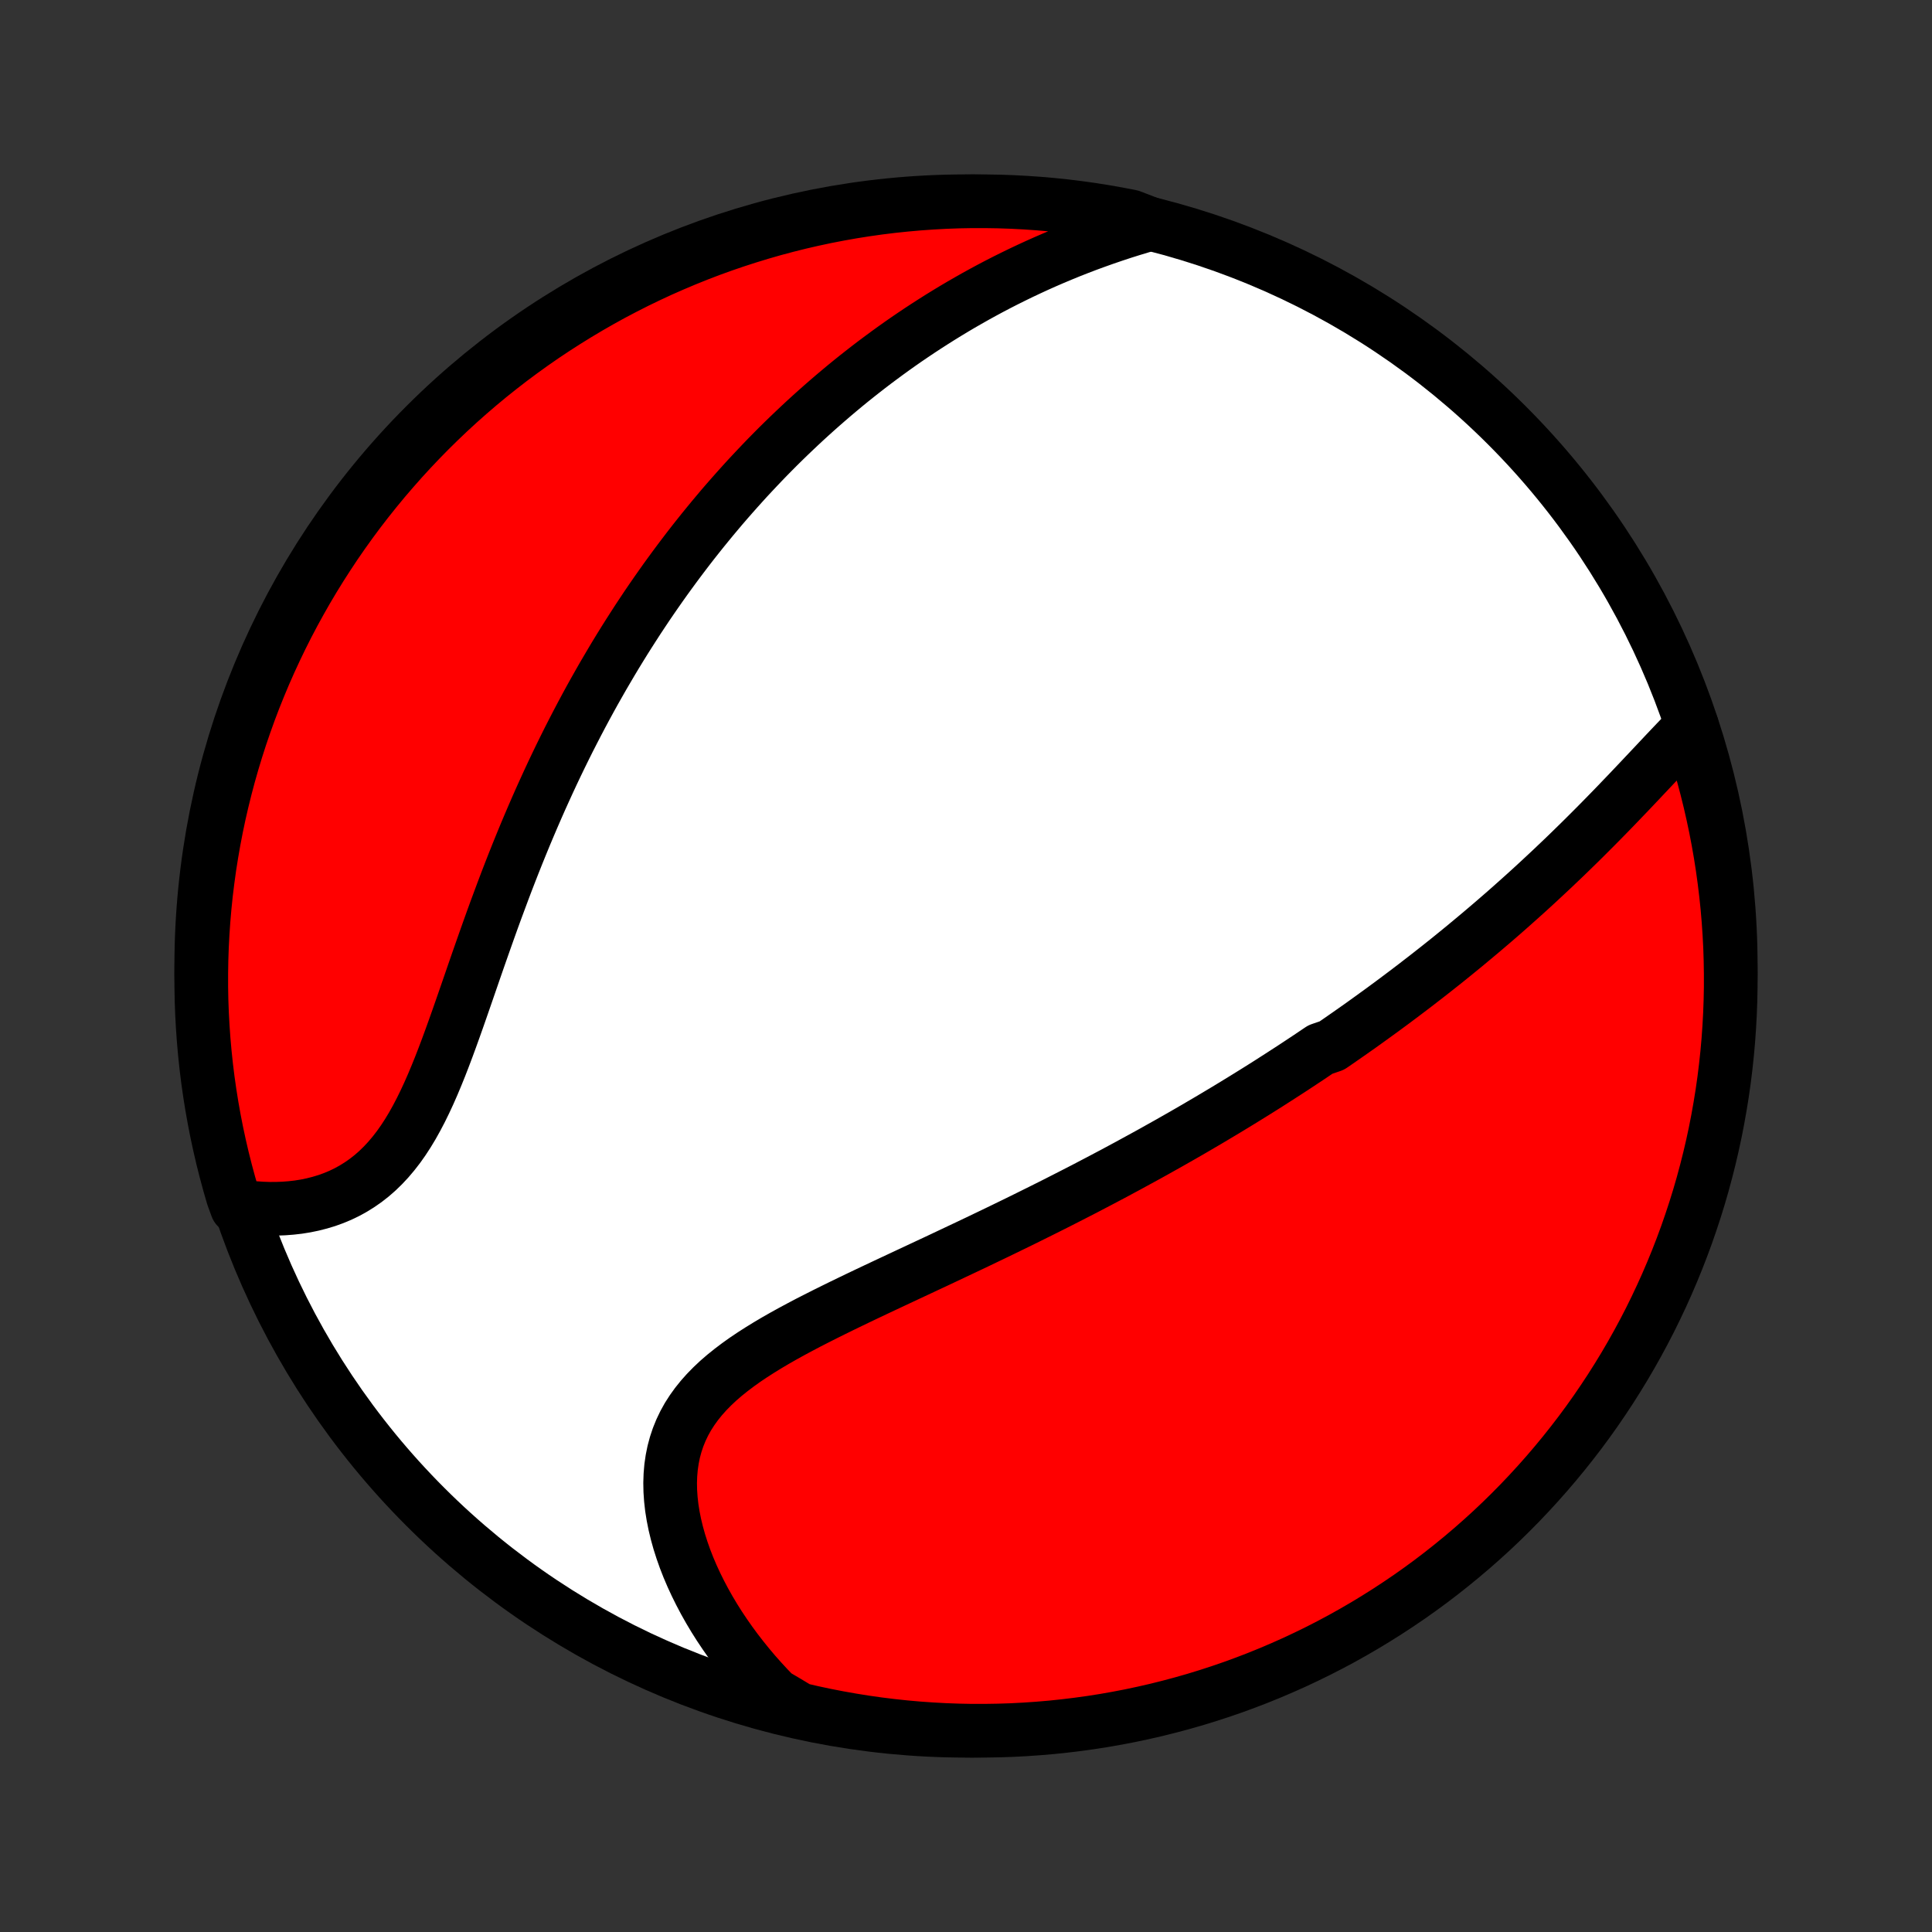 <?xml version="1.0" encoding="utf-8" standalone="no"?>
<!DOCTYPE svg PUBLIC "-//W3C//DTD SVG 1.1//EN"
  "http://www.w3.org/Graphics/SVG/1.1/DTD/svg11.dtd">
<!-- Created with matplotlib (http://matplotlib.org/) -->
<svg height="72pt" version="1.1" viewBox="0 0 72 72" width="72pt" xmlns="http://www.w3.org/2000/svg" xmlns:xlink="http://www.w3.org/1999/xlink">
 <rect x="0" y="0" width="72" height="72" fill="#333333" stroke="none"/>
 <defs>
  <style type="text/css">
*{stroke-linecap:butt;stroke-linejoin:round;}
  </style>
 </defs>
 <g id="figure_1">
  <g id="patch_1">
   <path d="
M0 72
L72 72
L72 0
L0 0
z
" style="fill:none;"/>
  </g>
  <g id="axes_1">
   <g id="PatchCollection_1">
    <defs>
     <path d="
M36 -7.5
C43.558 -7.5 50.808 -10.503 56.153 -15.848
C61.497 -21.192 64.5 -28.442 64.5 -36
C64.5 -43.558 61.497 -50.808 56.153 -56.153
C50.808 -61.497 43.558 -64.5 36 -64.5
C28.442 -64.5 21.192 -61.497 15.848 -56.153
C10.503 -50.808 7.5 -43.558 7.5 -36
C7.5 -28.442 10.503 -21.192 15.848 -15.848
C21.192 -10.503 28.442 -7.5 36 -7.5
z
" id="C0_0_a811fe30f3"/>
     <path d="
M63.051 -44.948
L62.856 -44.75
L62.662 -44.549
L62.467 -44.346
L62.271 -44.14
L62.074 -43.932
L61.877 -43.723
L61.68 -43.513
L61.482 -43.303
L61.283 -43.092
L61.084 -42.881
L60.884 -42.67
L60.684 -42.459
L60.483 -42.25
L60.282 -42.04
L60.081 -41.832
L59.879 -41.625
L59.676 -41.418
L59.474 -41.213
L59.271 -41.01
L59.068 -40.807
L58.865 -40.606
L58.661 -40.407
L58.458 -40.209
L58.254 -40.012
L58.05 -39.818
L57.846 -39.624
L57.642 -39.433
L57.438 -39.243
L57.234 -39.054
L57.03 -38.867
L56.826 -38.682
L56.622 -38.499
L56.418 -38.317
L56.214 -38.136
L56.01 -37.957
L55.806 -37.78
L55.602 -37.604
L55.398 -37.43
L55.194 -37.257
L54.99 -37.086
L54.786 -36.916
L54.583 -36.747
L54.379 -36.58
L54.175 -36.414
L53.971 -36.249
L53.767 -36.086
L53.563 -35.924
L53.358 -35.763
L53.154 -35.603
L52.949 -35.445
L52.745 -35.287
L52.54 -35.131
L52.334 -34.975
L52.129 -34.821
L51.923 -34.667
L51.717 -34.515
L51.511 -34.363
L51.304 -34.213
L51.097 -34.063
L50.89 -33.914
L50.682 -33.765
L50.473 -33.618
L50.264 -33.471
L50.054 -33.325
L49.844 -33.179
L49.633 -33.034
L49.209 -32.889
L48.996 -32.746
L48.783 -32.602
L48.568 -32.46
L48.352 -32.317
L48.136 -32.175
L47.918 -32.034
L47.7 -31.893
L47.48 -31.752
L47.26 -31.611
L47.038 -31.471
L46.815 -31.331
L46.591 -31.192
L46.365 -31.052
L46.138 -30.913
L45.91 -30.774
L45.681 -30.635
L45.45 -30.497
L45.217 -30.358
L44.983 -30.219
L44.747 -30.081
L44.51 -29.942
L44.271 -29.804
L44.03 -29.665
L43.787 -29.527
L43.543 -29.388
L43.296 -29.25
L43.048 -29.111
L42.798 -28.972
L42.546 -28.834
L42.291 -28.695
L42.035 -28.555
L41.776 -28.416
L41.516 -28.276
L41.253 -28.137
L40.988 -27.997
L40.72 -27.857
L40.451 -27.716
L40.179 -27.576
L39.904 -27.435
L39.627 -27.294
L39.348 -27.152
L39.067 -27.011
L38.783 -26.869
L38.496 -26.727
L38.208 -26.584
L37.917 -26.441
L37.623 -26.298
L37.327 -26.154
L37.029 -26.01
L36.728 -25.866
L36.426 -25.721
L36.121 -25.576
L35.814 -25.431
L35.505 -25.285
L35.194 -25.138
L34.882 -24.991
L34.567 -24.844
L34.251 -24.696
L33.934 -24.548
L33.616 -24.399
L33.296 -24.249
L32.976 -24.099
L32.655 -23.948
L32.334 -23.796
L32.013 -23.643
L31.693 -23.489
L31.373 -23.334
L31.054 -23.177
L30.737 -23.02
L30.421 -22.86
L30.108 -22.7
L29.799 -22.537
L29.492 -22.372
L29.19 -22.205
L28.892 -22.035
L28.6 -21.862
L28.314 -21.686
L28.035 -21.507
L27.763 -21.324
L27.5 -21.136
L27.246 -20.944
L27.002 -20.748
L26.768 -20.546
L26.547 -20.338
L26.337 -20.124
L26.141 -19.904
L25.959 -19.678
L25.791 -19.444
L25.637 -19.204
L25.5 -18.957
L25.378 -18.702
L25.272 -18.441
L25.182 -18.172
L25.108 -17.897
L25.051 -17.616
L25.009 -17.328
L24.984 -17.035
L24.974 -16.736
L24.98 -16.433
L25.001 -16.126
L25.036 -15.815
L25.086 -15.501
L25.149 -15.185
L25.226 -14.867
L25.315 -14.547
L25.417 -14.227
L25.53 -13.907
L25.655 -13.587
L25.791 -13.268
L25.938 -12.95
L26.094 -12.635
L26.26 -12.321
L26.435 -12.01
L26.619 -11.702
L26.811 -11.398
L27.012 -11.097
L27.22 -10.8
L27.436 -10.506
L27.659 -10.218
L27.888 -9.934
L28.124 -9.654
L28.367 -9.38
L28.615 -9.111
L28.869 -8.846
L29.308 -8.588
L29.792 -8.297
L30.278 -8.184
L30.767 -8.08
L31.256 -7.985
L31.747 -7.898
L32.24 -7.819
L32.733 -7.749
L33.228 -7.688
L33.724 -7.635
L34.22 -7.591
L34.716 -7.556
L35.214 -7.529
L35.711 -7.511
L36.208 -7.501
L36.706 -7.501
L37.203 -7.509
L37.7 -7.525
L38.196 -7.551
L38.691 -7.585
L39.186 -7.627
L39.68 -7.679
L40.173 -7.739
L40.664 -7.807
L41.154 -7.884
L41.642 -7.97
L42.129 -8.064
L42.614 -8.167
L43.097 -8.278
L43.577 -8.398
L44.056 -8.526
L44.532 -8.662
L45.005 -8.807
L45.475 -8.96
L45.943 -9.121
L46.408 -9.291
L46.869 -9.468
L47.327 -9.654
L47.782 -9.848
L48.233 -10.049
L48.68 -10.259
L49.124 -10.476
L49.563 -10.701
L49.999 -10.934
L50.43 -11.175
L50.857 -11.423
L51.279 -11.679
L51.697 -11.942
L52.109 -12.212
L52.517 -12.489
L52.92 -12.774
L53.318 -13.066
L53.71 -13.365
L54.097 -13.671
L54.478 -13.983
L54.854 -14.302
L55.224 -14.628
L55.589 -14.96
L55.947 -15.299
L56.299 -15.644
L56.645 -15.995
L56.985 -16.353
L57.318 -16.716
L57.645 -17.085
L57.965 -17.46
L58.279 -17.841
L58.586 -18.227
L58.886 -18.618
L59.179 -19.015
L59.465 -19.417
L59.743 -19.824
L60.015 -20.236
L60.279 -20.653
L60.536 -21.074
L60.785 -21.5
L61.027 -21.931
L61.261 -22.365
L61.488 -22.804
L61.706 -23.247
L61.917 -23.694
L62.12 -24.144
L62.315 -24.599
L62.502 -25.056
L62.681 -25.517
L62.852 -25.981
L63.014 -26.448
L63.169 -26.919
L63.315 -27.391
L63.453 -27.867
L63.582 -28.345
L63.703 -28.825
L63.816 -29.308
L63.92 -29.792
L64.015 -30.278
L64.102 -30.767
L64.181 -31.256
L64.251 -31.747
L64.312 -32.24
L64.365 -32.733
L64.409 -33.228
L64.444 -33.724
L64.471 -34.22
L64.489 -34.716
L64.499 -35.214
L64.499 -35.711
L64.491 -36.208
L64.475 -36.706
L64.449 -37.203
L64.415 -37.7
L64.373 -38.196
L64.321 -38.691
L64.261 -39.186
L64.193 -39.68
L64.116 -40.173
L64.03 -40.664
L63.936 -41.154
L63.833 -41.642
L63.722 -42.129
L63.602 -42.614
L63.474 -43.097
L63.338 -43.577
z
" id="C0_1_ae1f9962b0"/>
     <path d="
M42.868 -63.654
L42.521 -63.553
L42.177 -63.449
L41.837 -63.342
L41.501 -63.231
L41.168 -63.117
L40.839 -63
L40.514 -62.881
L40.192 -62.758
L39.874 -62.633
L39.561 -62.505
L39.251 -62.375
L38.944 -62.242
L38.642 -62.107
L38.343 -61.969
L38.048 -61.83
L37.757 -61.688
L37.469 -61.545
L37.184 -61.399
L36.904 -61.252
L36.626 -61.102
L36.352 -60.951
L36.082 -60.798
L35.814 -60.644
L35.55 -60.488
L35.289 -60.33
L35.031 -60.171
L34.776 -60.01
L34.524 -59.848
L34.275 -59.685
L34.029 -59.52
L33.785 -59.354
L33.544 -59.186
L33.306 -59.017
L33.071 -58.847
L32.838 -58.675
L32.607 -58.503
L32.379 -58.329
L32.153 -58.153
L31.929 -57.977
L31.707 -57.799
L31.488 -57.62
L31.271 -57.439
L31.055 -57.257
L30.842 -57.074
L30.631 -56.89
L30.421 -56.704
L30.213 -56.517
L30.007 -56.329
L29.803 -56.139
L29.601 -55.948
L29.4 -55.756
L29.2 -55.562
L29.002 -55.367
L28.806 -55.17
L28.611 -54.972
L28.418 -54.772
L28.226 -54.57
L28.035 -54.367
L27.845 -54.163
L27.657 -53.956
L27.47 -53.748
L27.284 -53.538
L27.099 -53.327
L26.915 -53.114
L26.733 -52.898
L26.551 -52.681
L26.371 -52.462
L26.191 -52.241
L26.013 -52.018
L25.835 -51.793
L25.658 -51.565
L25.483 -51.336
L25.308 -51.104
L25.134 -50.87
L24.961 -50.634
L24.788 -50.395
L24.617 -50.154
L24.446 -49.91
L24.276 -49.664
L24.107 -49.416
L23.939 -49.164
L23.771 -48.91
L23.605 -48.653
L23.439 -48.394
L23.273 -48.131
L23.109 -47.866
L22.945 -47.598
L22.783 -47.327
L22.621 -47.052
L22.459 -46.775
L22.299 -46.494
L22.139 -46.211
L21.98 -45.924
L21.822 -45.633
L21.665 -45.34
L21.509 -45.043
L21.354 -44.743
L21.199 -44.44
L21.046 -44.133
L20.893 -43.822
L20.742 -43.509
L20.591 -43.191
L20.442 -42.871
L20.294 -42.547
L20.146 -42.22
L20 -41.889
L19.855 -41.555
L19.711 -41.218
L19.568 -40.878
L19.427 -40.535
L19.286 -40.188
L19.147 -39.839
L19.009 -39.487
L18.872 -39.132
L18.737 -38.775
L18.603 -38.415
L18.469 -38.054
L18.337 -37.691
L18.206 -37.325
L18.076 -36.959
L17.947 -36.592
L17.818 -36.224
L17.69 -35.855
L17.563 -35.487
L17.436 -35.119
L17.309 -34.752
L17.182 -34.386
L17.055 -34.023
L16.927 -33.662
L16.798 -33.304
L16.668 -32.95
L16.536 -32.6
L16.402 -32.255
L16.265 -31.916
L16.126 -31.584
L15.983 -31.259
L15.836 -30.942
L15.685 -30.634
L15.529 -30.336
L15.368 -30.047
L15.201 -29.77
L15.028 -29.504
L14.849 -29.251
L14.662 -29.01
L14.469 -28.782
L14.269 -28.568
L14.062 -28.367
L13.848 -28.18
L13.628 -28.008
L13.4 -27.849
L13.167 -27.704
L12.927 -27.572
L12.682 -27.454
L12.432 -27.35
L12.177 -27.258
L11.918 -27.18
L11.655 -27.113
L11.389 -27.058
L11.121 -27.015
L10.85 -26.984
L10.578 -26.963
L10.305 -26.953
L10.03 -26.952
L9.756 -26.962
L9.482 -26.981
L8.826 -27.01
L8.681 -27.406
L8.543 -27.882
L8.414 -28.36
L8.293 -28.84
L8.181 -29.323
L8.077 -29.807
L7.982 -30.294
L7.895 -30.782
L7.817 -31.272
L7.747 -31.763
L7.686 -32.256
L7.634 -32.749
L7.59 -33.244
L7.555 -33.739
L7.528 -34.236
L7.51 -34.732
L7.501 -35.229
L7.501 -35.727
L7.509 -36.224
L7.526 -36.721
L7.552 -37.219
L7.586 -37.715
L7.629 -38.212
L7.68 -38.707
L7.741 -39.202
L7.809 -39.696
L7.887 -40.188
L7.973 -40.68
L8.067 -41.169
L8.17 -41.658
L8.282 -42.145
L8.402 -42.629
L8.53 -43.112
L8.667 -43.593
L8.812 -44.071
L8.965 -44.547
L9.127 -45.02
L9.296 -45.49
L9.474 -45.958
L9.66 -46.422
L9.854 -46.884
L10.056 -47.342
L10.266 -47.796
L10.483 -48.247
L10.709 -48.695
L10.942 -49.138
L11.183 -49.577
L11.431 -50.013
L11.687 -50.444
L11.95 -50.87
L12.221 -51.292
L12.498 -51.71
L12.783 -52.122
L13.075 -52.53
L13.374 -52.933
L13.68 -53.33
L13.993 -53.722
L14.312 -54.109
L14.639 -54.49
L14.971 -54.866
L15.31 -55.236
L15.655 -55.6
L16.006 -55.958
L16.364 -56.31
L16.727 -56.656
L17.097 -56.996
L17.472 -57.329
L17.853 -57.656
L18.239 -57.976
L18.631 -58.289
L19.028 -58.596
L19.43 -58.895
L19.837 -59.188
L20.249 -59.474
L20.666 -59.752
L21.088 -60.023
L21.514 -60.287
L21.945 -60.544
L22.379 -60.793
L22.818 -61.035
L23.261 -61.268
L23.708 -61.495
L24.159 -61.713
L24.613 -61.924
L25.071 -62.126
L25.532 -62.321
L25.996 -62.508
L26.463 -62.687
L26.933 -62.857
L27.406 -63.019
L27.882 -63.173
L28.36 -63.319
L28.84 -63.457
L29.323 -63.586
L29.807 -63.707
L30.294 -63.819
L30.782 -63.923
L31.272 -64.018
L31.763 -64.105
L32.256 -64.183
L32.749 -64.253
L33.244 -64.314
L33.739 -64.366
L34.236 -64.41
L34.732 -64.445
L35.229 -64.472
L35.727 -64.49
L36.224 -64.499
L36.721 -64.499
L37.219 -64.491
L37.715 -64.474
L38.212 -64.448
L38.707 -64.414
L39.202 -64.371
L39.696 -64.32
L40.188 -64.259
L40.68 -64.191
L41.169 -64.113
L41.658 -64.027
L42.145 -63.933
z
" id="C0_2_db6993f7ac"/>
    </defs>
    <g clip-path="url(#p1bffca34e9)">
     <use style="fill:#ffffff;stroke:#000000;stroke-width:2.0;" x="0.0" xlink:href="#C0_0_a811fe30f3" y="72.0"/>
    </g>
    <g clip-path="url(#p1bffca34e9)">
     <use style="fill:#ff0000;stroke:#000000;stroke-width:2.0;" x="0.0" xlink:href="#C0_1_ae1f9962b0" y="72.0"/>
    </g>
    <g clip-path="url(#p1bffca34e9)">
     <use style="fill:#ff0000;stroke:#000000;stroke-width:2.0;" x="0.0" xlink:href="#C0_2_db6993f7ac" y="72.0"/>
    </g>
   </g>
  </g>
 </g>
 <defs>
  <clipPath id="p1bffca34e9">
   <rect height="72.0" width="72.0" x="0.0" y="0.0"/>
  </clipPath>
 </defs>
</svg>
